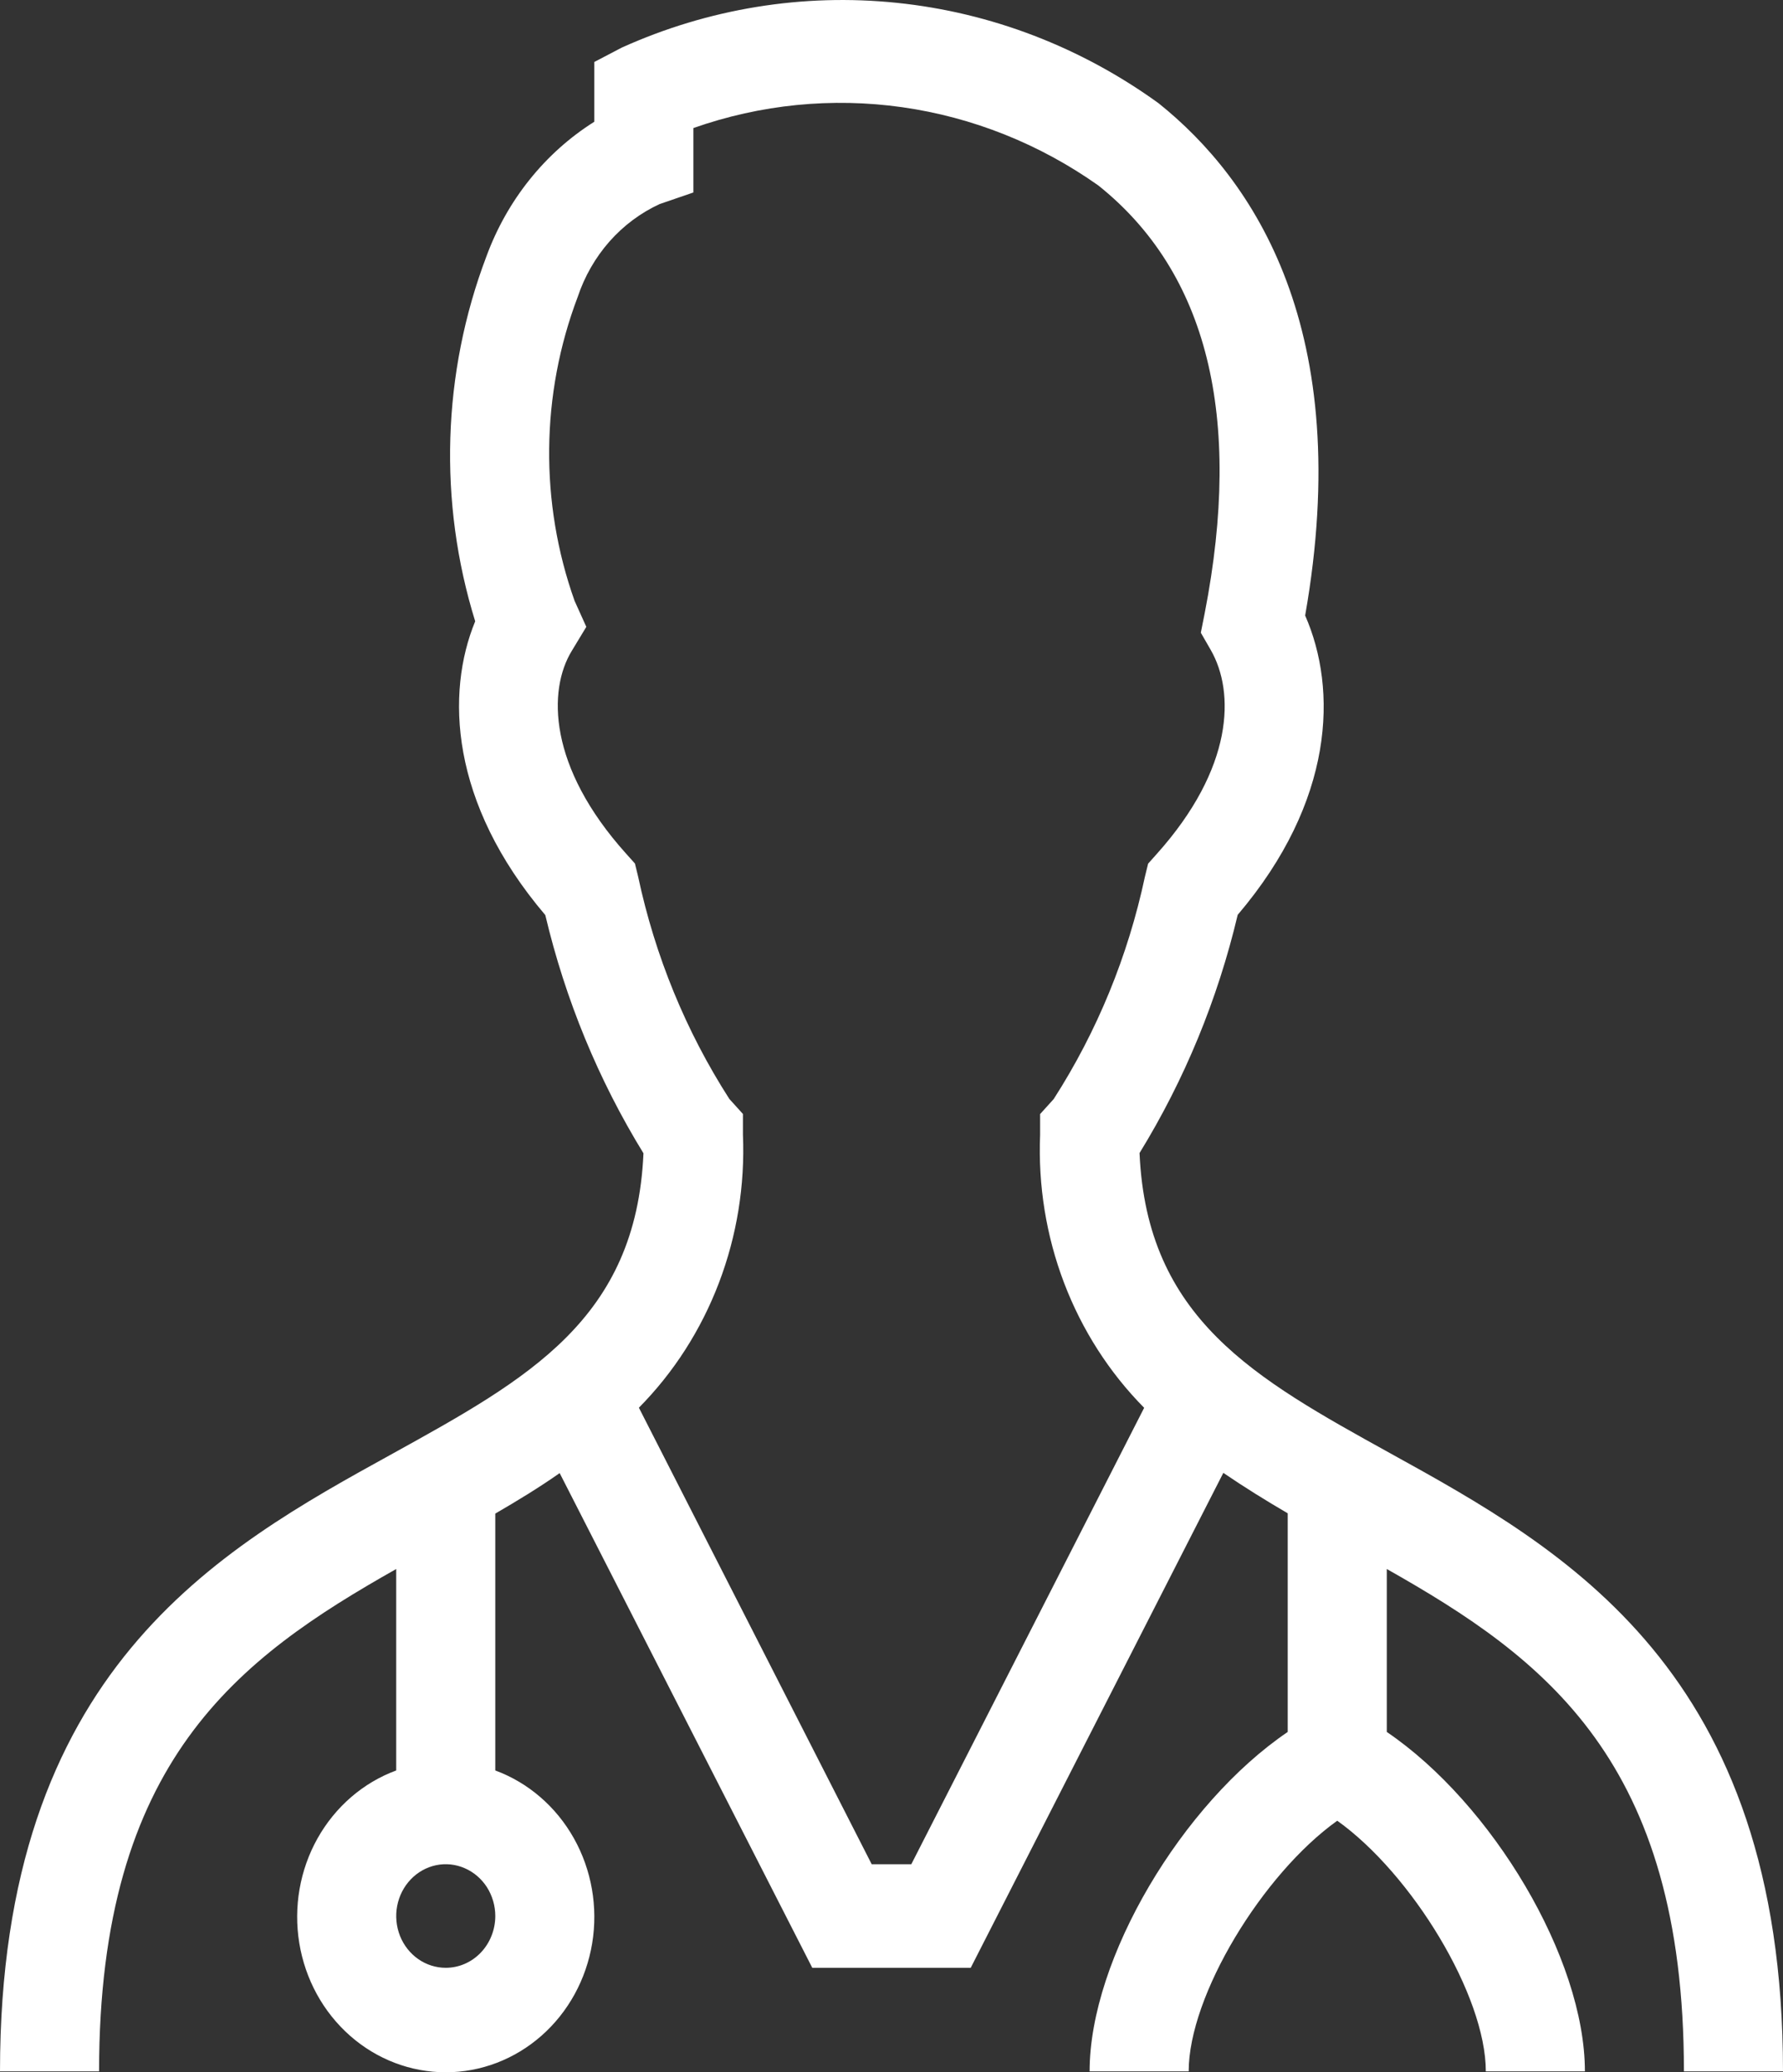 <svg width="37" height="43" viewBox="0 0 37 43" fill="none" xmlns="http://www.w3.org/2000/svg">
<rect x="0" y="0" width="37" height="43" fill="#333333" stroke="none"/>
<path d="M34.944 42.981H37C37 34.66 32.478 32.16 28.84 30.15C26.036 28.599 23.799 27.364 23.647 23.926C24.581 22.406 25.269 20.736 25.684 18.983C27.695 16.619 27.757 14.304 27.084 12.772C28.127 6.846 26.019 3.725 24.042 2.142C22.431 0.977 20.563 0.26 18.613 0.059C16.664 -0.143 14.698 0.177 12.9 0.989L12.333 1.286V2.526C11.31 3.17 10.522 4.154 10.094 5.32C9.176 7.739 9.093 10.416 9.861 12.892C9.251 14.373 9.33 16.653 11.316 18.988C11.731 20.741 12.419 22.412 13.353 23.931C13.201 27.37 10.964 28.605 8.16 30.156C4.522 32.16 0 34.66 0 42.981H2.056C2.056 36.539 4.942 34.41 8.222 32.557V36.737C7.536 36.99 6.959 37.489 6.59 38.145C6.222 38.801 6.088 39.572 6.211 40.321C6.334 41.071 6.707 41.751 7.263 42.241C7.819 42.731 8.523 43 9.25 43C9.977 43 10.681 42.731 11.237 42.241C11.793 41.751 12.166 41.071 12.289 40.321C12.412 39.572 12.277 38.801 11.909 38.145C11.541 37.489 10.963 36.99 10.278 36.737V31.407C10.736 31.141 11.184 30.869 11.614 30.567L16.856 40.832H20.144L25.386 30.562C25.82 30.858 26.268 31.136 26.722 31.401V35.938C24.54 37.419 22.611 40.633 22.611 42.981H24.667C24.667 41.405 26.201 38.886 27.75 37.78C29.299 38.886 30.833 41.405 30.833 42.981H32.889C32.889 40.633 30.96 37.419 28.778 35.938V32.557C32.058 34.41 34.944 36.539 34.944 42.981ZM9.25 40.832C9.047 40.832 8.848 40.769 8.679 40.651C8.51 40.533 8.378 40.365 8.3 40.169C8.223 39.972 8.202 39.756 8.242 39.548C8.282 39.339 8.38 39.148 8.523 38.998C8.667 38.847 8.85 38.745 9.049 38.703C9.249 38.662 9.456 38.683 9.643 38.765C9.831 38.846 9.992 38.984 10.105 39.16C10.217 39.337 10.278 39.545 10.278 39.757C10.278 40.042 10.169 40.316 9.977 40.517C9.784 40.719 9.523 40.832 9.25 40.832ZM18.911 38.683H18.089L13.258 29.21C13.981 28.479 14.547 27.596 14.919 26.619C15.291 25.643 15.461 24.595 15.417 23.544V23.115L15.135 22.803C14.235 21.401 13.593 19.837 13.242 18.189L13.176 17.918L12.994 17.715C11.37 15.909 11.369 14.32 11.864 13.508L12.167 13.007L11.924 12.469C11.198 10.431 11.221 8.184 11.988 6.162C12.13 5.736 12.354 5.345 12.646 5.013C12.939 4.681 13.294 4.416 13.689 4.234L14.389 3.994V2.657C15.783 2.166 17.267 2.018 18.724 2.225C20.182 2.432 21.574 2.987 22.793 3.849C25.054 5.656 25.794 8.64 25 12.721L24.919 13.129L25.125 13.487C25.63 14.366 25.599 15.94 24.006 17.718L23.825 17.921L23.759 18.191C23.408 19.839 22.766 21.404 21.866 22.805L21.584 23.117V23.547C21.541 24.597 21.71 25.645 22.082 26.622C22.454 27.598 23.02 28.481 23.743 29.212L18.911 38.683Z" fill="white"/>
</svg>
